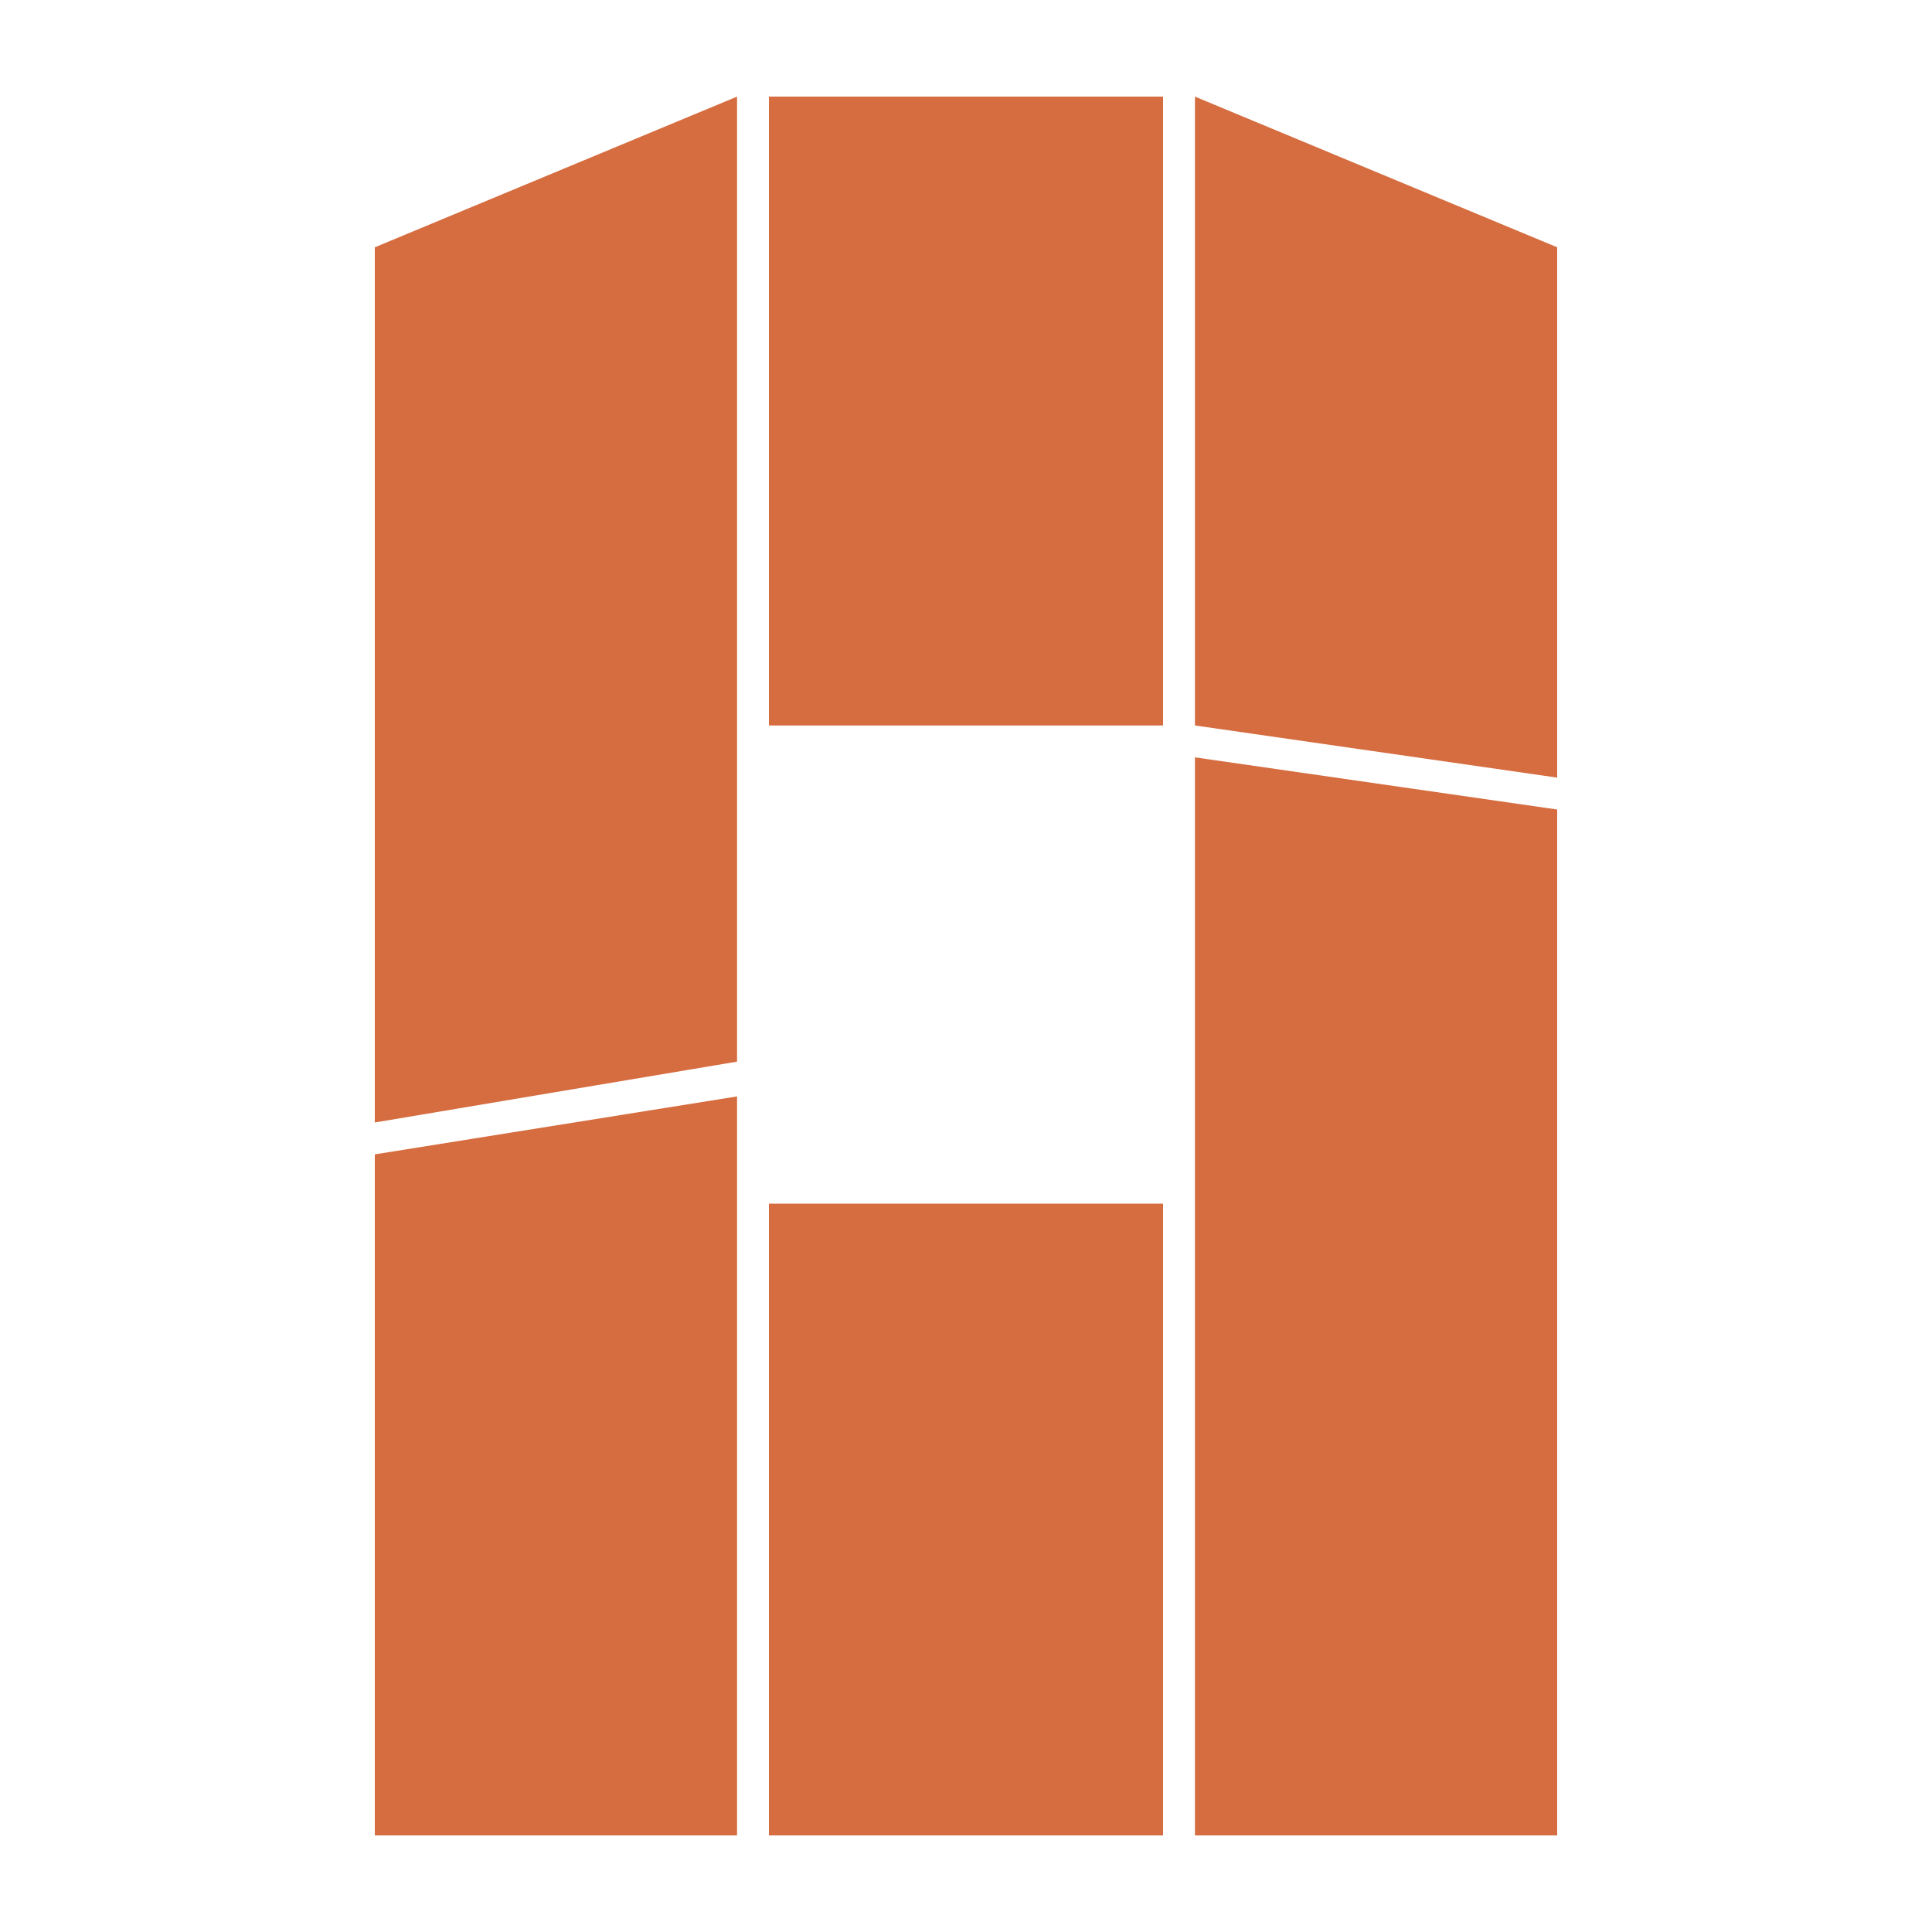 <?xml version="1.0" encoding="utf-8"?>
<!-- Generator: Adobe Illustrator 16.0.0, SVG Export Plug-In . SVG Version: 6.00 Build 0)  -->
<!DOCTYPE svg PUBLIC "-//W3C//DTD SVG 1.1//EN" "http://www.w3.org/Graphics/SVG/1.1/DTD/svg11.dtd">
<svg version="1.1" xmlns="http://www.w3.org/2000/svg" xmlns:xlink="http://www.w3.org/1999/xlink" x="0px" y="0px" width="24px"
	 height="24px" viewBox="0 0 24 24" enable-background="new 0 0 24 24" xml:space="preserve">
<g id="Layer_1">
	<rect x="37.448" y="3.806" fill="none" width="0.496" height="21.601"/>
	<g>
		<g>
			<polyline fill-rule="evenodd" clip-rule="evenodd" fill="#D56D40" points="4.656,13.944 4.656,3.072 9.156,1.2 9.156,13.188
				4.656,13.944 			"/>
			<polyline fill-rule="evenodd" clip-rule="evenodd" fill="#D56D40" points="14.844,9.408 19.344,10.056 19.344,22.8 14.844,22.8
				14.844,9.408 			"/>
			<polyline fill-rule="evenodd" clip-rule="evenodd" fill="#D56D40" points="19.344,3.072 19.344,9.66 14.844,9.012 14.844,1.2
				19.344,3.072 			"/>
			<polyline fill-rule="evenodd" clip-rule="evenodd" fill="#D56D40" points="4.656,14.34 9.156,13.62 9.156,22.8 4.656,22.8
				4.656,14.34 			"/>
			<rect x="9.552" y="1.2" fill-rule="evenodd" clip-rule="evenodd" fill="#D56D40" width="4.896" height="7.812"/>
			<rect x="9.552" y="14.952" fill-rule="evenodd" clip-rule="evenodd" fill="#D56D40" width="4.896" height="7.848"/>
		</g>
	</g>
</g>
<g id="Layer_2">
</g>
</svg>
